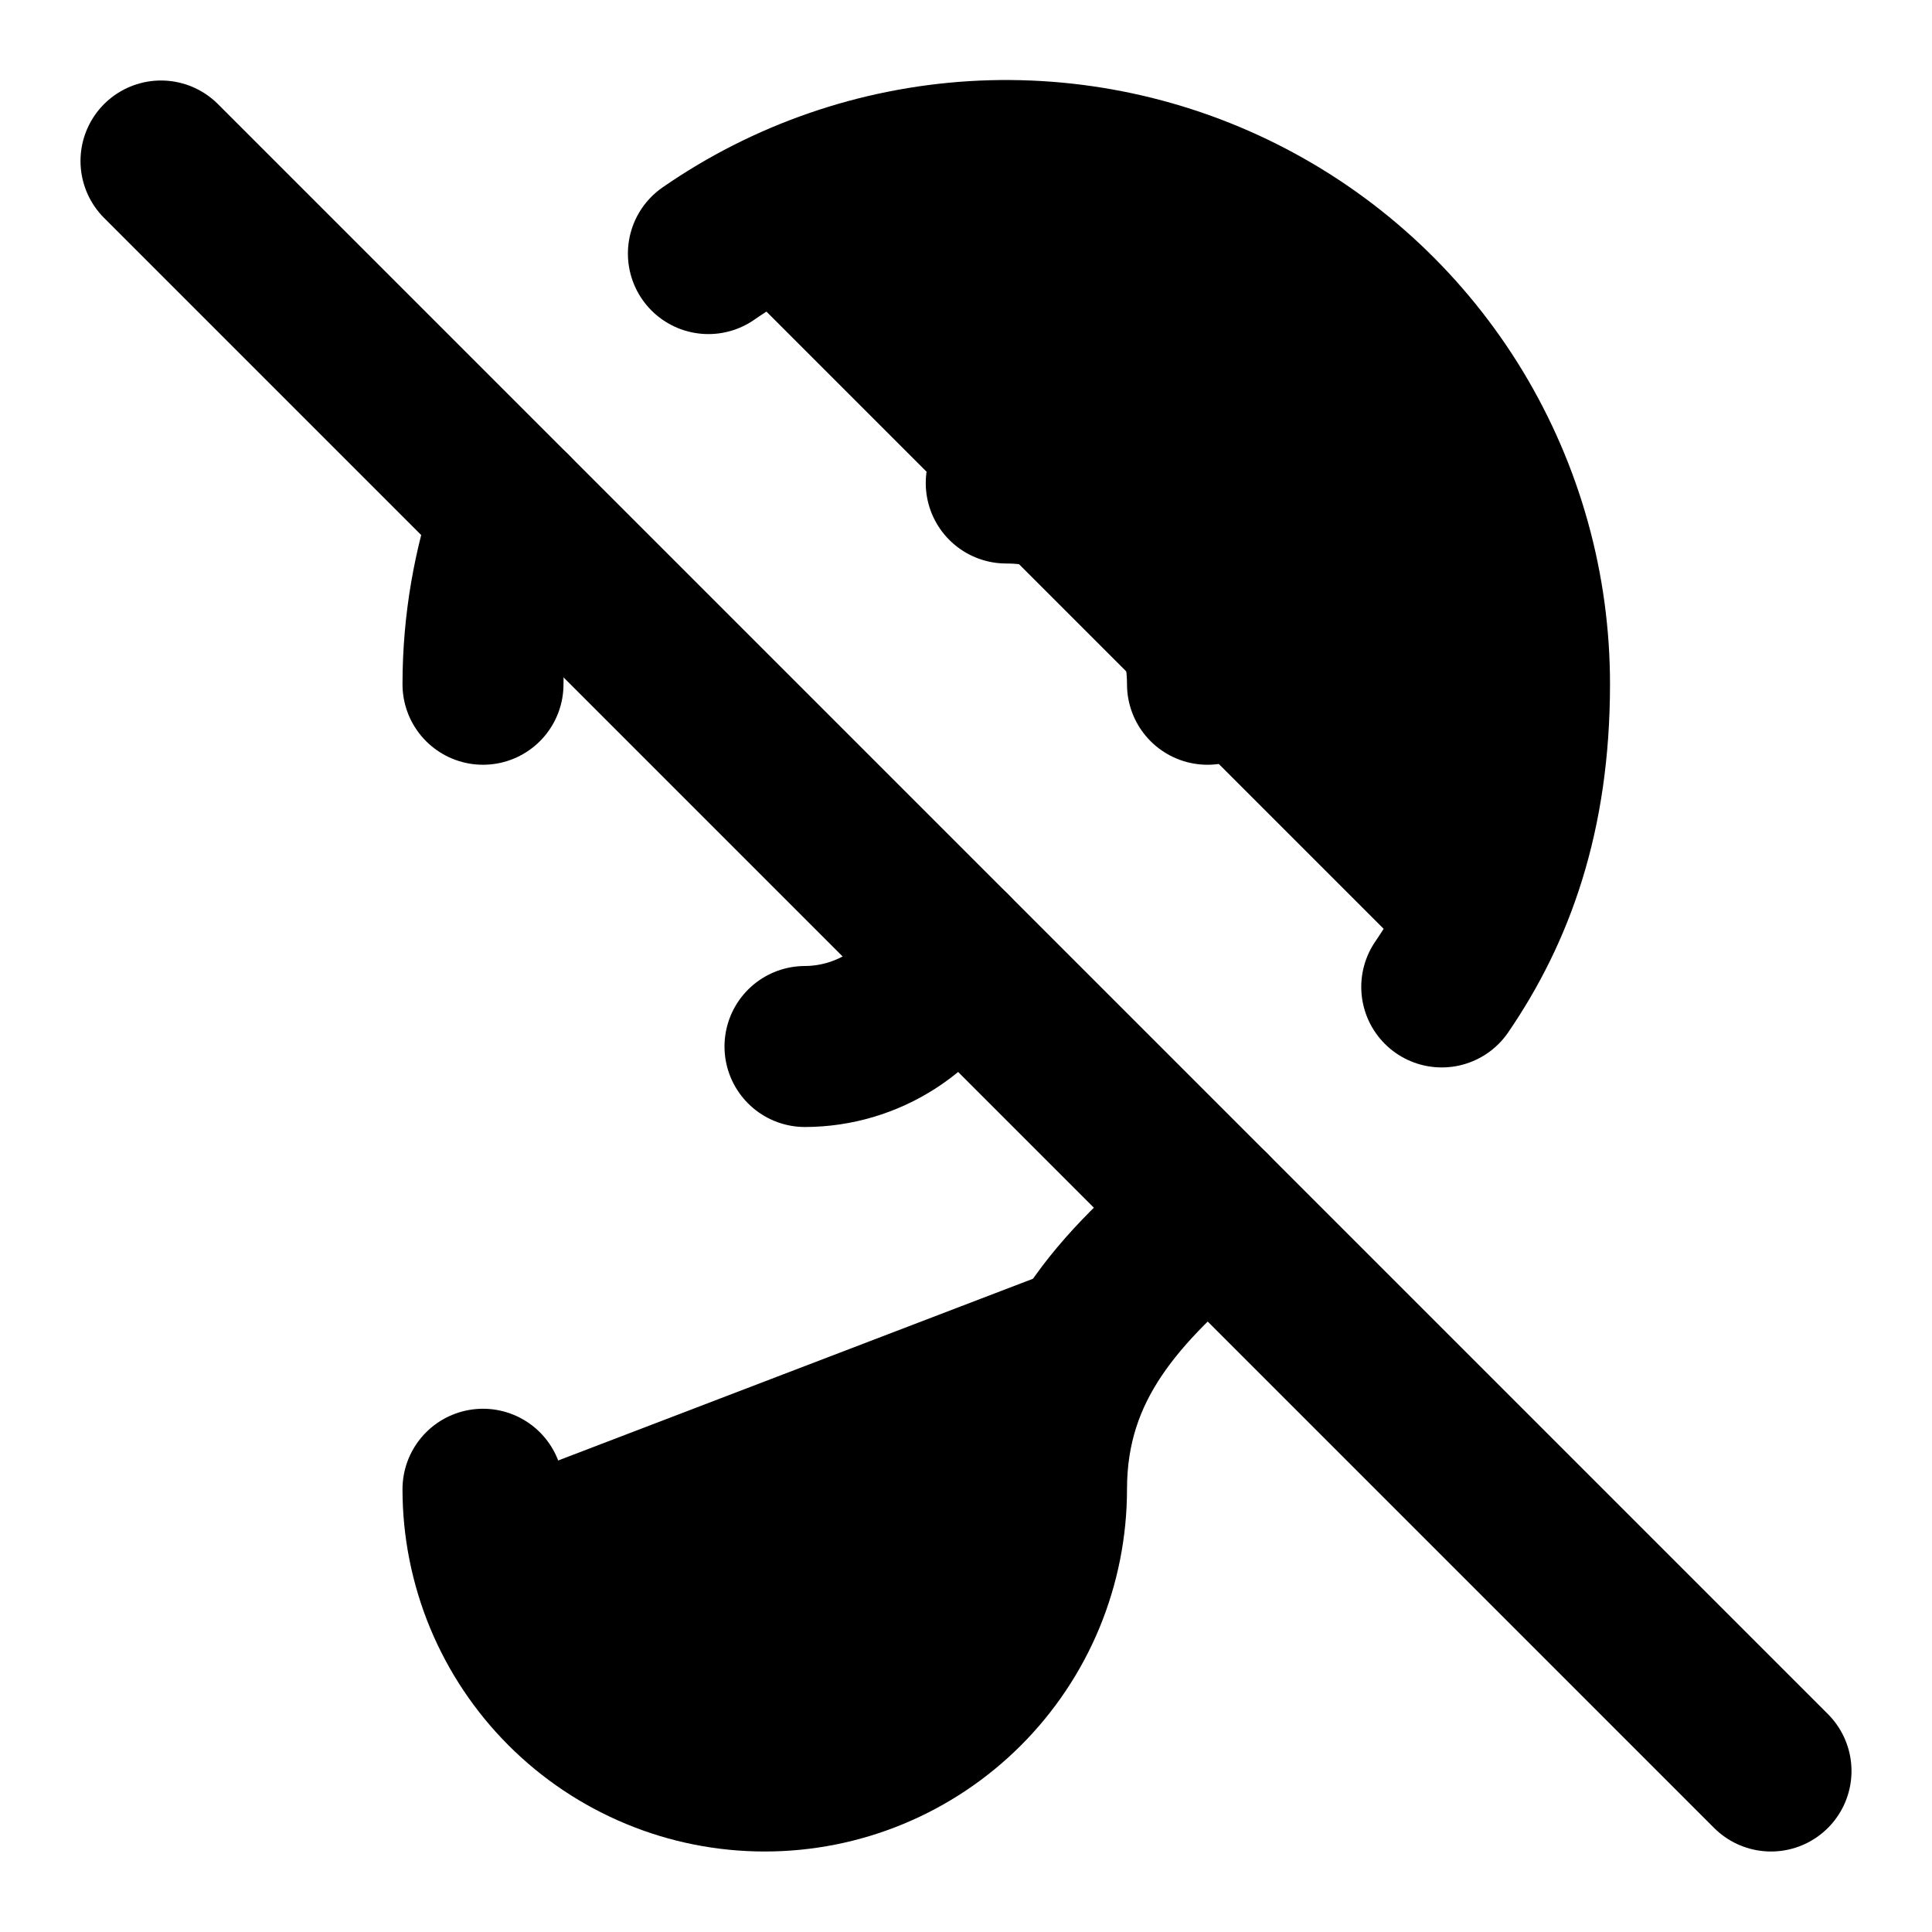 <svg width="24" height="24" viewBox="0 0 24 24" fill="black" xmlns="http://www.w3.org/2000/svg">
    <path
        d="M6 18.5C6 18.96 6.091 19.415 6.266 19.839C6.442 20.264 6.7 20.65 7.025 20.975C7.35 21.3 7.736 21.558 8.161 21.734C8.585 21.91 9.04 22 9.5 22C9.96 22 10.415 21.91 10.839 21.734C11.264 21.558 11.65 21.3 11.975 20.975C12.3 20.65 12.558 20.264 12.734 19.839C12.909 19.415 13 18.96 13 18.5C13 16.93 13.92 15.98 15.04 15.04"
        stroke="black" stroke-width="2" stroke-linecap="round" stroke-linejoin="round" />
    <path d="M6 8.5C6 7.75 6.13 7.03 6.36 6.36" stroke="black" stroke-width="2"
        stroke-linecap="round" stroke-linejoin="round" />
    <path
        d="M8.8 3.15C9.776 2.474 10.918 2.079 12.102 2.006C13.287 1.934 14.468 2.187 15.519 2.738C16.57 3.289 17.45 4.117 18.064 5.133C18.677 6.149 19.001 7.313 19 8.5C19 10.13 18.56 11.31 17.91 12.26"
        stroke="black" stroke-width="2" stroke-linecap="round" stroke-linejoin="round" />
    <path
        d="M12.5 6C13.163 6 13.799 6.263 14.268 6.732C14.737 7.201 15 7.837 15 8.5M10 13C10.385 12.999 10.761 12.887 11.084 12.678C11.407 12.469 11.662 12.171 11.82 11.82"
        stroke="black" stroke-width="2" stroke-linecap="round" stroke-linejoin="round" />
    <path d="M2 2L22 22" stroke="black" stroke-width="2" stroke-linecap="round"
        stroke-linejoin="round" />
</svg>